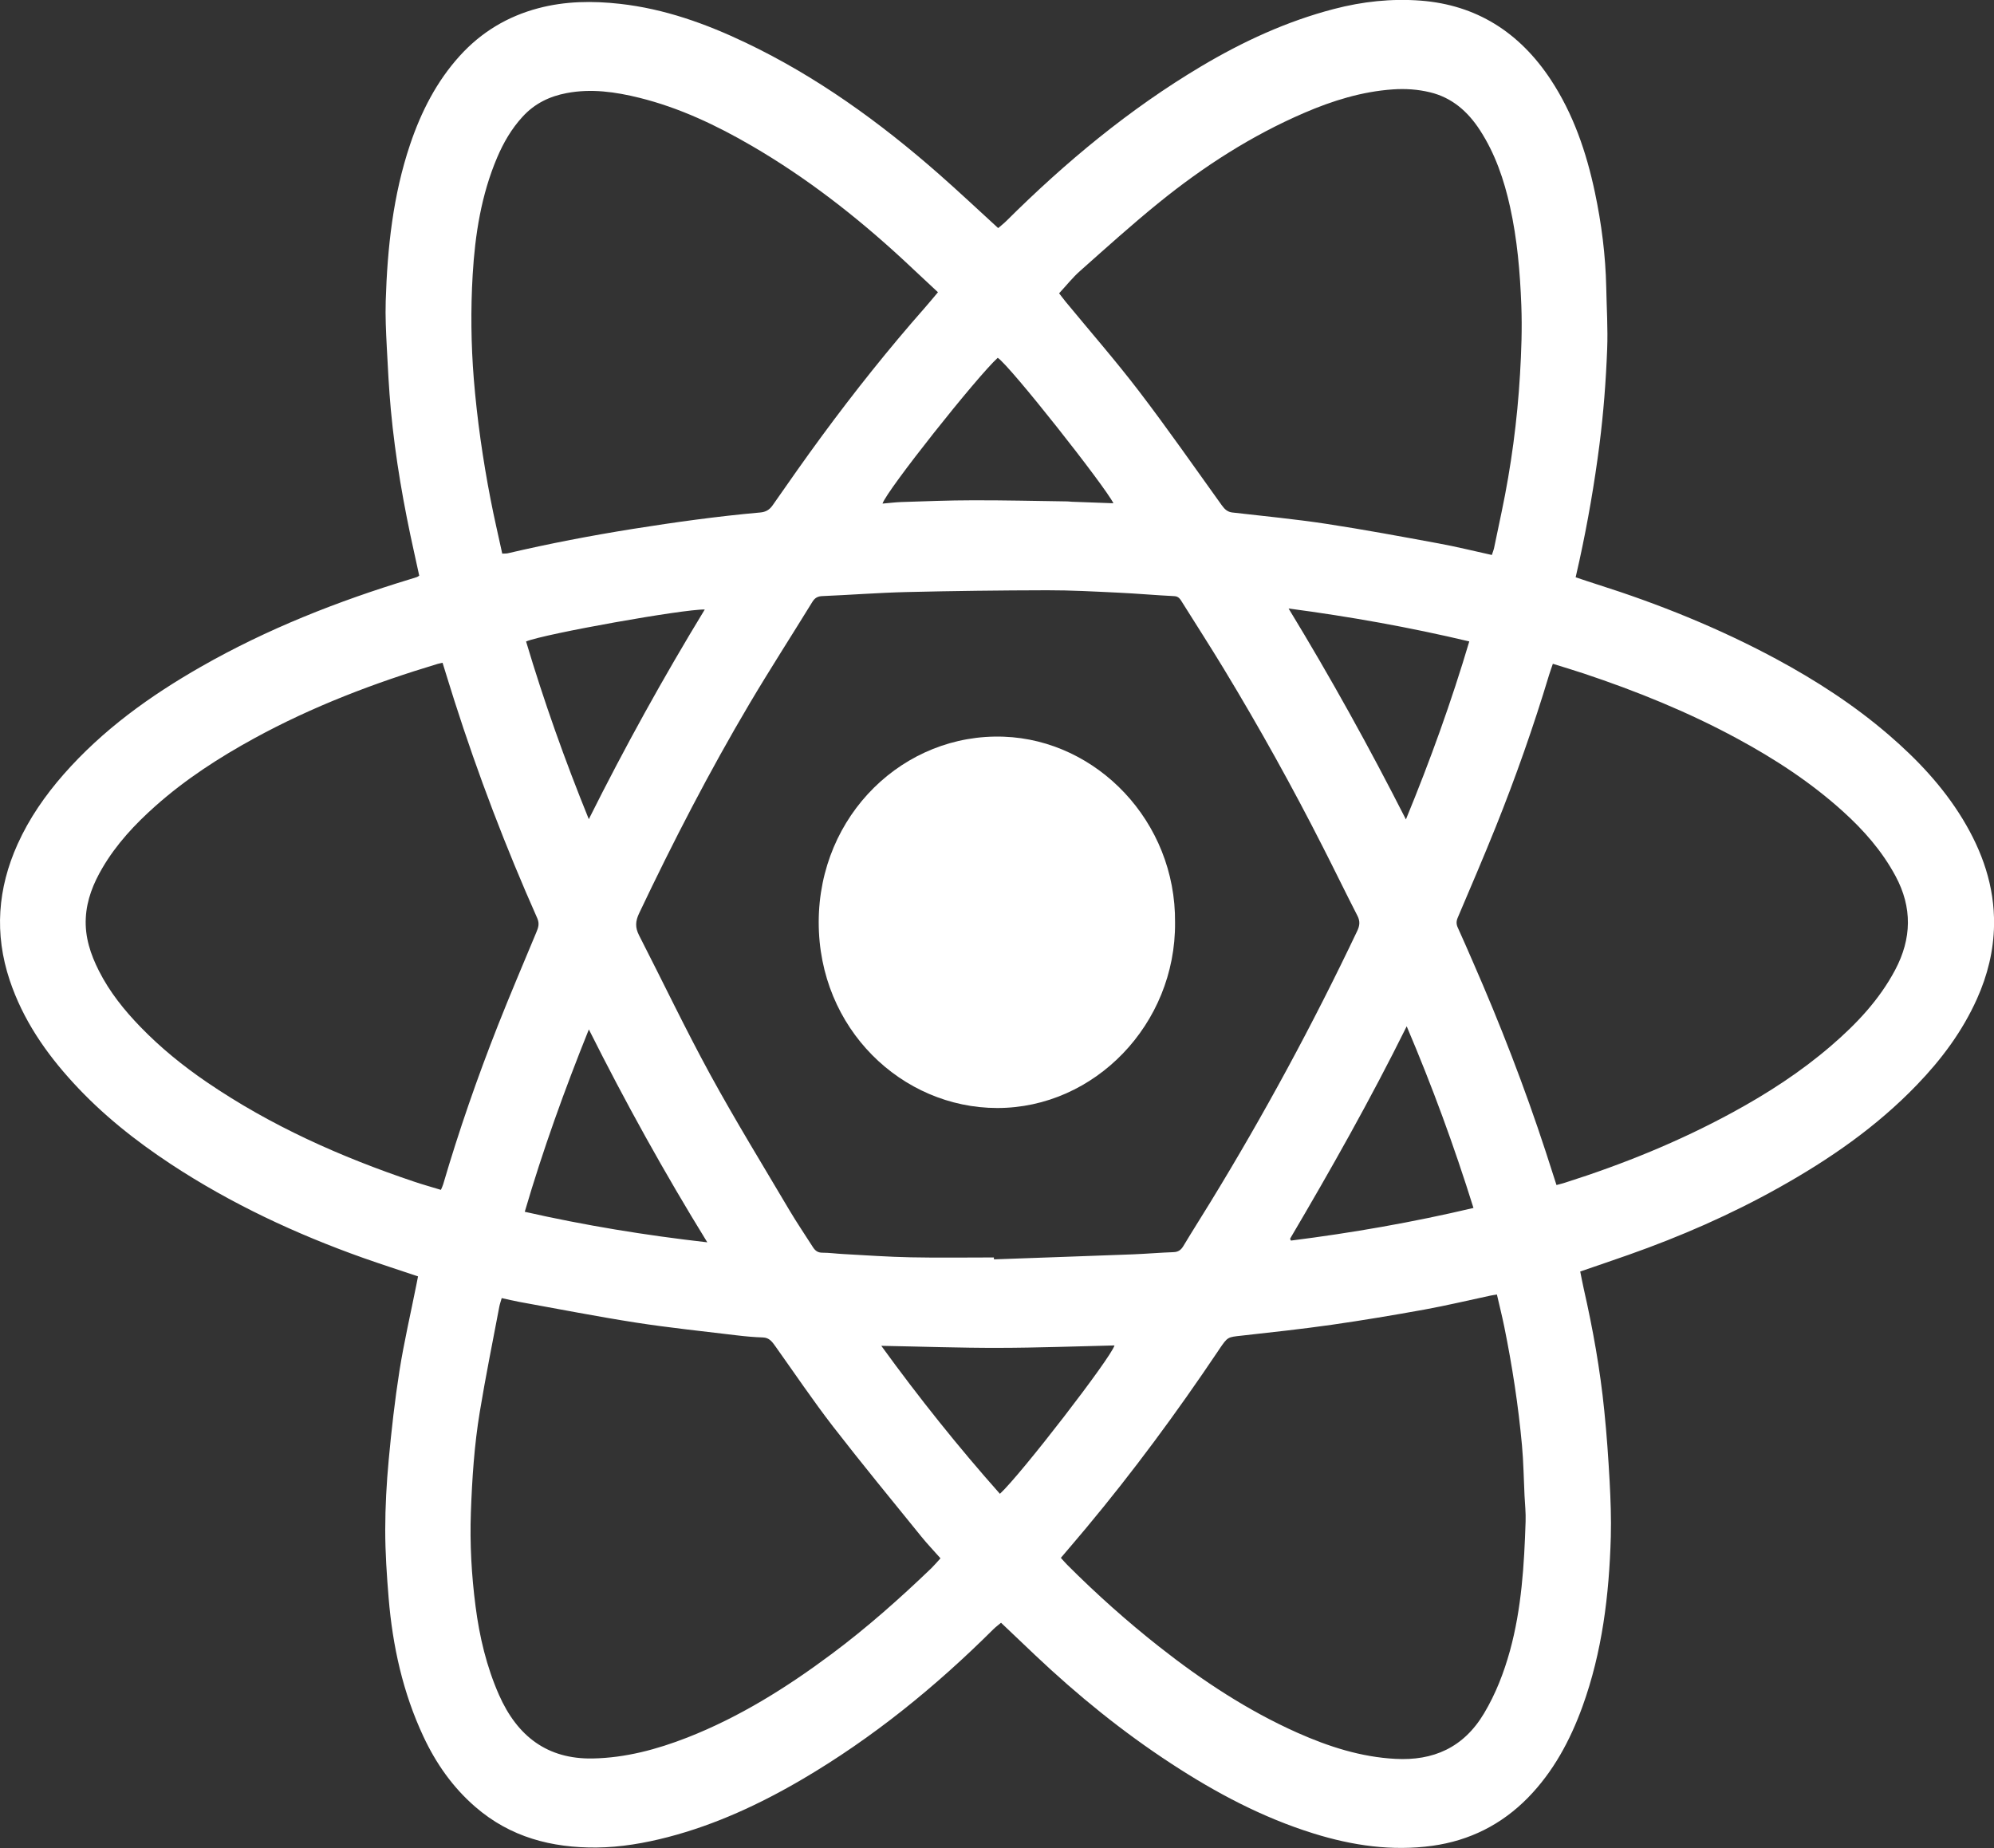 <svg width="41" height="38" viewBox="0 0 41 38" fill="none" xmlns="http://www.w3.org/2000/svg">
<rect x="0" y="0" width="41" height="38" fill="#333333" stroke="none"/>
<g clip-path="url(#clip0_317_184)">
<path d="M8.595 26.245C8.205 26.114 7.834 25.995 7.467 25.865C6.084 25.373 4.756 24.754 3.518 23.94C2.787 23.458 2.101 22.915 1.503 22.261C0.94 21.647 0.472 20.969 0.2 20.157C-0.12 19.199 -0.048 18.267 0.362 17.357C0.602 16.825 0.929 16.356 1.307 15.924C2.117 15.001 3.09 14.306 4.132 13.71C5.496 12.931 6.942 12.363 8.431 11.91C8.478 11.896 8.524 11.882 8.571 11.866C8.582 11.863 8.592 11.854 8.62 11.837C8.586 11.686 8.552 11.529 8.518 11.371C8.301 10.398 8.128 9.418 8.036 8.423C7.997 7.996 7.975 7.567 7.953 7.138C7.937 6.823 7.921 6.506 7.931 6.191C7.965 5.096 8.081 4.012 8.433 2.969C8.661 2.293 8.98 1.671 9.454 1.148C9.898 0.658 10.441 0.335 11.069 0.169C11.624 0.022 12.184 0.016 12.749 0.079C13.659 0.181 14.511 0.485 15.336 0.879C16.789 1.572 18.088 2.51 19.304 3.578C19.712 3.937 20.108 4.309 20.524 4.69C20.575 4.646 20.637 4.598 20.692 4.544C21.913 3.329 23.226 2.241 24.695 1.366C25.557 0.853 26.459 0.437 27.427 0.185C28.015 0.031 28.611 -0.033 29.214 0.013C30.353 0.102 31.239 0.659 31.884 1.635C32.349 2.339 32.619 3.129 32.794 3.956C32.93 4.599 33.013 5.25 33.027 5.908C33.035 6.332 33.063 6.756 33.046 7.179C33.021 7.834 32.971 8.488 32.888 9.139C32.785 9.941 32.648 10.736 32.476 11.524C32.452 11.634 32.426 11.743 32.398 11.87C32.551 11.921 32.693 11.97 32.836 12.015C34.105 12.417 35.337 12.913 36.516 13.547C37.338 13.99 38.122 14.496 38.836 15.111C39.419 15.613 39.947 16.17 40.355 16.84C40.759 17.505 41.013 18.222 41.001 19.018C40.993 19.549 40.867 20.054 40.651 20.536C40.349 21.21 39.919 21.784 39.415 22.307C38.581 23.174 37.612 23.841 36.581 24.418C35.589 24.974 34.555 25.425 33.489 25.801C33.163 25.916 32.834 26.027 32.492 26.145C32.516 26.262 32.537 26.378 32.563 26.493C32.752 27.323 32.902 28.161 32.987 29.01C33.037 29.493 33.07 29.978 33.097 30.463C33.117 30.841 33.131 31.221 33.121 31.6C33.087 32.793 32.945 33.968 32.537 35.093C32.283 35.792 31.936 36.434 31.419 36.963C30.872 37.521 30.213 37.847 29.455 37.953C28.622 38.068 27.81 37.949 27.012 37.701C25.968 37.377 25.007 36.868 24.088 36.267C23.087 35.614 22.159 34.861 21.285 34.034C21.056 33.818 20.828 33.6 20.583 33.367C20.529 33.413 20.471 33.455 20.421 33.505C19.23 34.69 17.94 35.737 16.504 36.581C15.629 37.095 14.715 37.519 13.736 37.774C13.252 37.9 12.762 37.984 12.264 37.989C11.346 37.996 10.495 37.78 9.772 37.152C9.311 36.753 8.965 36.261 8.705 35.704C8.285 34.806 8.073 33.849 7.991 32.859C7.953 32.394 7.921 31.927 7.921 31.46C7.921 30.981 7.948 30.5 7.992 30.023C8.049 29.408 8.118 28.793 8.214 28.183C8.308 27.592 8.444 27.008 8.561 26.42C8.572 26.365 8.583 26.31 8.596 26.242L8.595 26.245ZM20.436 25.856C20.436 25.869 20.436 25.882 20.437 25.895C21.389 25.861 22.341 25.828 23.293 25.792C23.572 25.781 23.849 25.757 24.128 25.747C24.225 25.744 24.282 25.704 24.332 25.621C24.512 25.321 24.7 25.026 24.883 24.727C25.988 22.923 26.995 21.061 27.907 19.142C27.959 19.032 27.969 18.942 27.91 18.828C27.672 18.365 27.445 17.896 27.209 17.433C26.573 16.179 25.891 14.953 25.165 13.755C24.886 13.295 24.595 12.843 24.309 12.387C24.27 12.325 24.239 12.263 24.147 12.258C23.76 12.239 23.374 12.204 22.986 12.186C22.502 12.163 22.017 12.136 21.531 12.137C20.566 12.139 19.6 12.151 18.635 12.174C18.059 12.188 17.485 12.233 16.909 12.257C16.813 12.261 16.755 12.293 16.703 12.377C16.274 13.075 15.83 13.763 15.412 14.468C14.586 15.863 13.841 17.306 13.143 18.776C13.063 18.942 13.058 19.072 13.14 19.232C13.629 20.186 14.091 21.156 14.604 22.096C15.121 23.041 15.684 23.958 16.232 24.885C16.385 25.143 16.554 25.391 16.715 25.644C16.762 25.717 16.815 25.758 16.908 25.758C17.053 25.758 17.197 25.779 17.342 25.786C17.802 25.811 18.262 25.844 18.722 25.853C19.293 25.865 19.865 25.856 20.436 25.856H20.436ZM9.099 13.628C9.059 13.637 9.03 13.642 9.002 13.65C7.699 14.042 6.43 14.524 5.227 15.182C4.504 15.578 3.814 16.023 3.192 16.577C2.775 16.948 2.394 17.355 2.106 17.846C1.92 18.163 1.783 18.5 1.764 18.875C1.743 19.267 1.862 19.623 2.034 19.963C2.254 20.399 2.556 20.773 2.888 21.116C3.303 21.544 3.763 21.918 4.252 22.251C5.572 23.152 7.009 23.79 8.505 24.294C8.688 24.356 8.875 24.408 9.066 24.466C9.086 24.418 9.103 24.386 9.113 24.35C9.438 23.243 9.816 22.155 10.238 21.085C10.492 20.441 10.764 19.807 11.029 19.168C11.068 19.075 11.096 18.994 11.048 18.883C10.4 17.424 9.83 15.933 9.343 14.408C9.261 14.151 9.183 13.893 9.1 13.629L9.099 13.628ZM10.316 26.692C10.296 26.763 10.276 26.816 10.266 26.871C10.13 27.589 9.985 28.306 9.866 29.027C9.752 29.712 9.707 30.406 9.682 31.099C9.659 31.744 9.695 32.388 9.778 33.028C9.859 33.657 10.004 34.268 10.259 34.848C10.638 35.707 11.259 36.175 12.187 36.158C12.863 36.145 13.506 35.972 14.134 35.727C15.205 35.307 16.175 34.7 17.101 34.009C17.823 33.471 18.497 32.873 19.149 32.247C19.213 32.184 19.272 32.114 19.338 32.042C19.197 31.882 19.064 31.744 18.943 31.594C18.333 30.841 17.717 30.092 17.123 29.325C16.713 28.793 16.335 28.233 15.945 27.685C15.879 27.593 15.819 27.505 15.689 27.501C15.507 27.495 15.326 27.479 15.146 27.457C14.454 27.373 13.762 27.302 13.073 27.195C12.271 27.07 11.473 26.913 10.674 26.769C10.556 26.747 10.439 26.719 10.318 26.692H10.316ZM21.813 32.033C21.861 32.085 21.901 32.133 21.944 32.176C22.544 32.777 23.175 33.34 23.839 33.863C24.723 34.559 25.655 35.173 26.677 35.629C27.322 35.916 27.986 36.129 28.692 36.166C29.467 36.208 30.094 35.938 30.516 35.228C30.755 34.827 30.922 34.396 31.047 33.944C31.286 33.074 31.34 32.18 31.369 31.284C31.375 31.108 31.356 30.931 31.347 30.755C31.33 30.408 31.326 30.06 31.294 29.715C31.219 28.898 31.094 28.087 30.931 27.284C30.886 27.063 30.831 26.844 30.779 26.618C30.721 26.628 30.68 26.633 30.639 26.642C30.188 26.738 29.739 26.846 29.286 26.928C28.653 27.043 28.019 27.149 27.384 27.24C26.766 27.328 26.146 27.395 25.526 27.464C25.245 27.495 25.244 27.488 25.077 27.733C25.063 27.754 25.049 27.775 25.035 27.796C24.192 29.05 23.298 30.263 22.333 31.419C22.163 31.623 21.989 31.825 21.812 32.034L21.813 32.033ZM10.327 11.384C10.385 11.381 10.415 11.383 10.444 11.376C11.296 11.177 12.153 11.013 13.016 10.875C13.884 10.737 14.754 10.616 15.629 10.538C15.739 10.529 15.818 10.488 15.886 10.391C16.221 9.911 16.557 9.43 16.904 8.959C17.573 8.051 18.274 7.17 19.017 6.327C19.105 6.227 19.191 6.122 19.286 6.009C19.035 5.774 18.797 5.551 18.558 5.329C17.601 4.446 16.581 3.653 15.463 3.002C14.73 2.575 13.969 2.215 13.147 2.011C12.655 1.889 12.158 1.818 11.652 1.914C11.303 1.98 10.996 2.126 10.746 2.399C10.52 2.645 10.354 2.929 10.223 3.237C9.896 4.005 9.768 4.821 9.719 5.649C9.677 6.362 9.685 7.077 9.742 7.791C9.81 8.622 9.928 9.446 10.086 10.262C10.157 10.633 10.244 11 10.327 11.384L10.327 11.384ZM30.675 11.411C30.691 11.359 30.711 11.314 30.721 11.267C30.774 11.02 30.824 10.773 30.876 10.526C31.072 9.593 31.198 8.649 31.254 7.698C31.282 7.227 31.299 6.754 31.281 6.279C31.255 5.596 31.197 4.919 31.049 4.252C30.926 3.695 30.743 3.16 30.433 2.681C30.18 2.289 29.852 2.005 29.401 1.897C29.151 1.837 28.897 1.82 28.641 1.838C28.005 1.882 27.401 2.069 26.817 2.321C25.738 2.786 24.752 3.419 23.834 4.163C23.278 4.613 22.747 5.093 22.212 5.568C22.056 5.705 21.925 5.872 21.777 6.031C21.82 6.085 21.863 6.145 21.91 6.202C22.415 6.815 22.938 7.414 23.422 8.047C24.007 8.813 24.56 9.607 25.123 10.391C25.182 10.473 25.241 10.527 25.34 10.538C25.984 10.612 26.63 10.674 27.27 10.771C28.042 10.889 28.812 11.032 29.581 11.174C29.944 11.24 30.303 11.33 30.673 11.411H30.675ZM31.929 13.65C31.901 13.734 31.875 13.803 31.853 13.874C31.533 14.937 31.165 15.981 30.753 17.008C30.502 17.632 30.237 18.25 29.974 18.868C29.941 18.945 29.942 19.005 29.977 19.079C30.084 19.313 30.186 19.55 30.289 19.786C30.846 21.058 31.348 22.353 31.781 23.676C31.855 23.903 31.927 24.13 32.004 24.367C32.07 24.349 32.128 24.335 32.184 24.317C33.371 23.94 34.524 23.473 35.624 22.874C36.342 22.483 37.027 22.041 37.652 21.502C38.17 21.056 38.638 20.564 38.967 19.945C39.309 19.301 39.323 18.659 38.975 18.013C38.698 17.498 38.321 17.07 37.897 16.687C37.234 16.087 36.494 15.605 35.715 15.184C34.705 14.637 33.648 14.21 32.566 13.849C32.359 13.78 32.15 13.718 31.929 13.649V13.65ZM30.297 24.838C29.897 23.558 29.448 22.335 28.924 21.103C28.174 22.616 27.364 24.049 26.529 25.466C26.526 25.471 26.529 25.479 26.532 25.485C26.533 25.49 26.537 25.495 26.544 25.509C27.796 25.351 29.04 25.135 30.297 24.838ZM14.544 25.546C13.659 24.11 12.862 22.672 12.108 21.167C11.605 22.418 11.163 23.644 10.79 24.917C12.033 25.198 13.263 25.399 14.545 25.545L14.544 25.546ZM20.56 30.716C20.994 30.316 22.849 27.911 22.916 27.665C22.123 27.683 21.33 27.714 20.537 27.715C19.741 27.717 18.945 27.688 18.121 27.673C18.895 28.74 19.702 29.75 20.56 30.716H20.56ZM22.894 10.348C22.715 9.991 20.773 7.527 20.515 7.357C20.088 7.746 18.232 10.084 18.146 10.355C18.279 10.344 18.403 10.328 18.528 10.323C19.019 10.308 19.509 10.287 20.001 10.287C20.649 10.285 21.299 10.301 21.948 10.31C21.978 10.31 22.009 10.316 22.038 10.317C22.316 10.328 22.594 10.337 22.893 10.348H22.894ZM26.496 12.513C27.365 13.94 28.152 15.362 28.908 16.849C29.411 15.627 29.843 14.427 30.211 13.189C28.982 12.898 27.766 12.68 26.495 12.512L26.496 12.513ZM10.817 13.19C11.183 14.417 11.61 15.62 12.107 16.844C12.853 15.351 13.641 13.929 14.491 12.533C14.073 12.52 11.194 13.033 10.817 13.19Z" fill="white"/>
<path d="M24.161 18.97C24.178 21.06 22.506 22.785 20.504 22.783C18.546 22.781 16.832 21.157 16.834 18.96C16.837 16.753 18.589 15.072 20.641 15.148C22.552 15.218 24.181 16.888 24.161 18.97V18.97Z" fill="white"/>
</g>
<defs>
<clipPath id="clip0_317_184">
<rect width="41" height="38" fill="white"/>
</clipPath>
</defs>
</svg>
